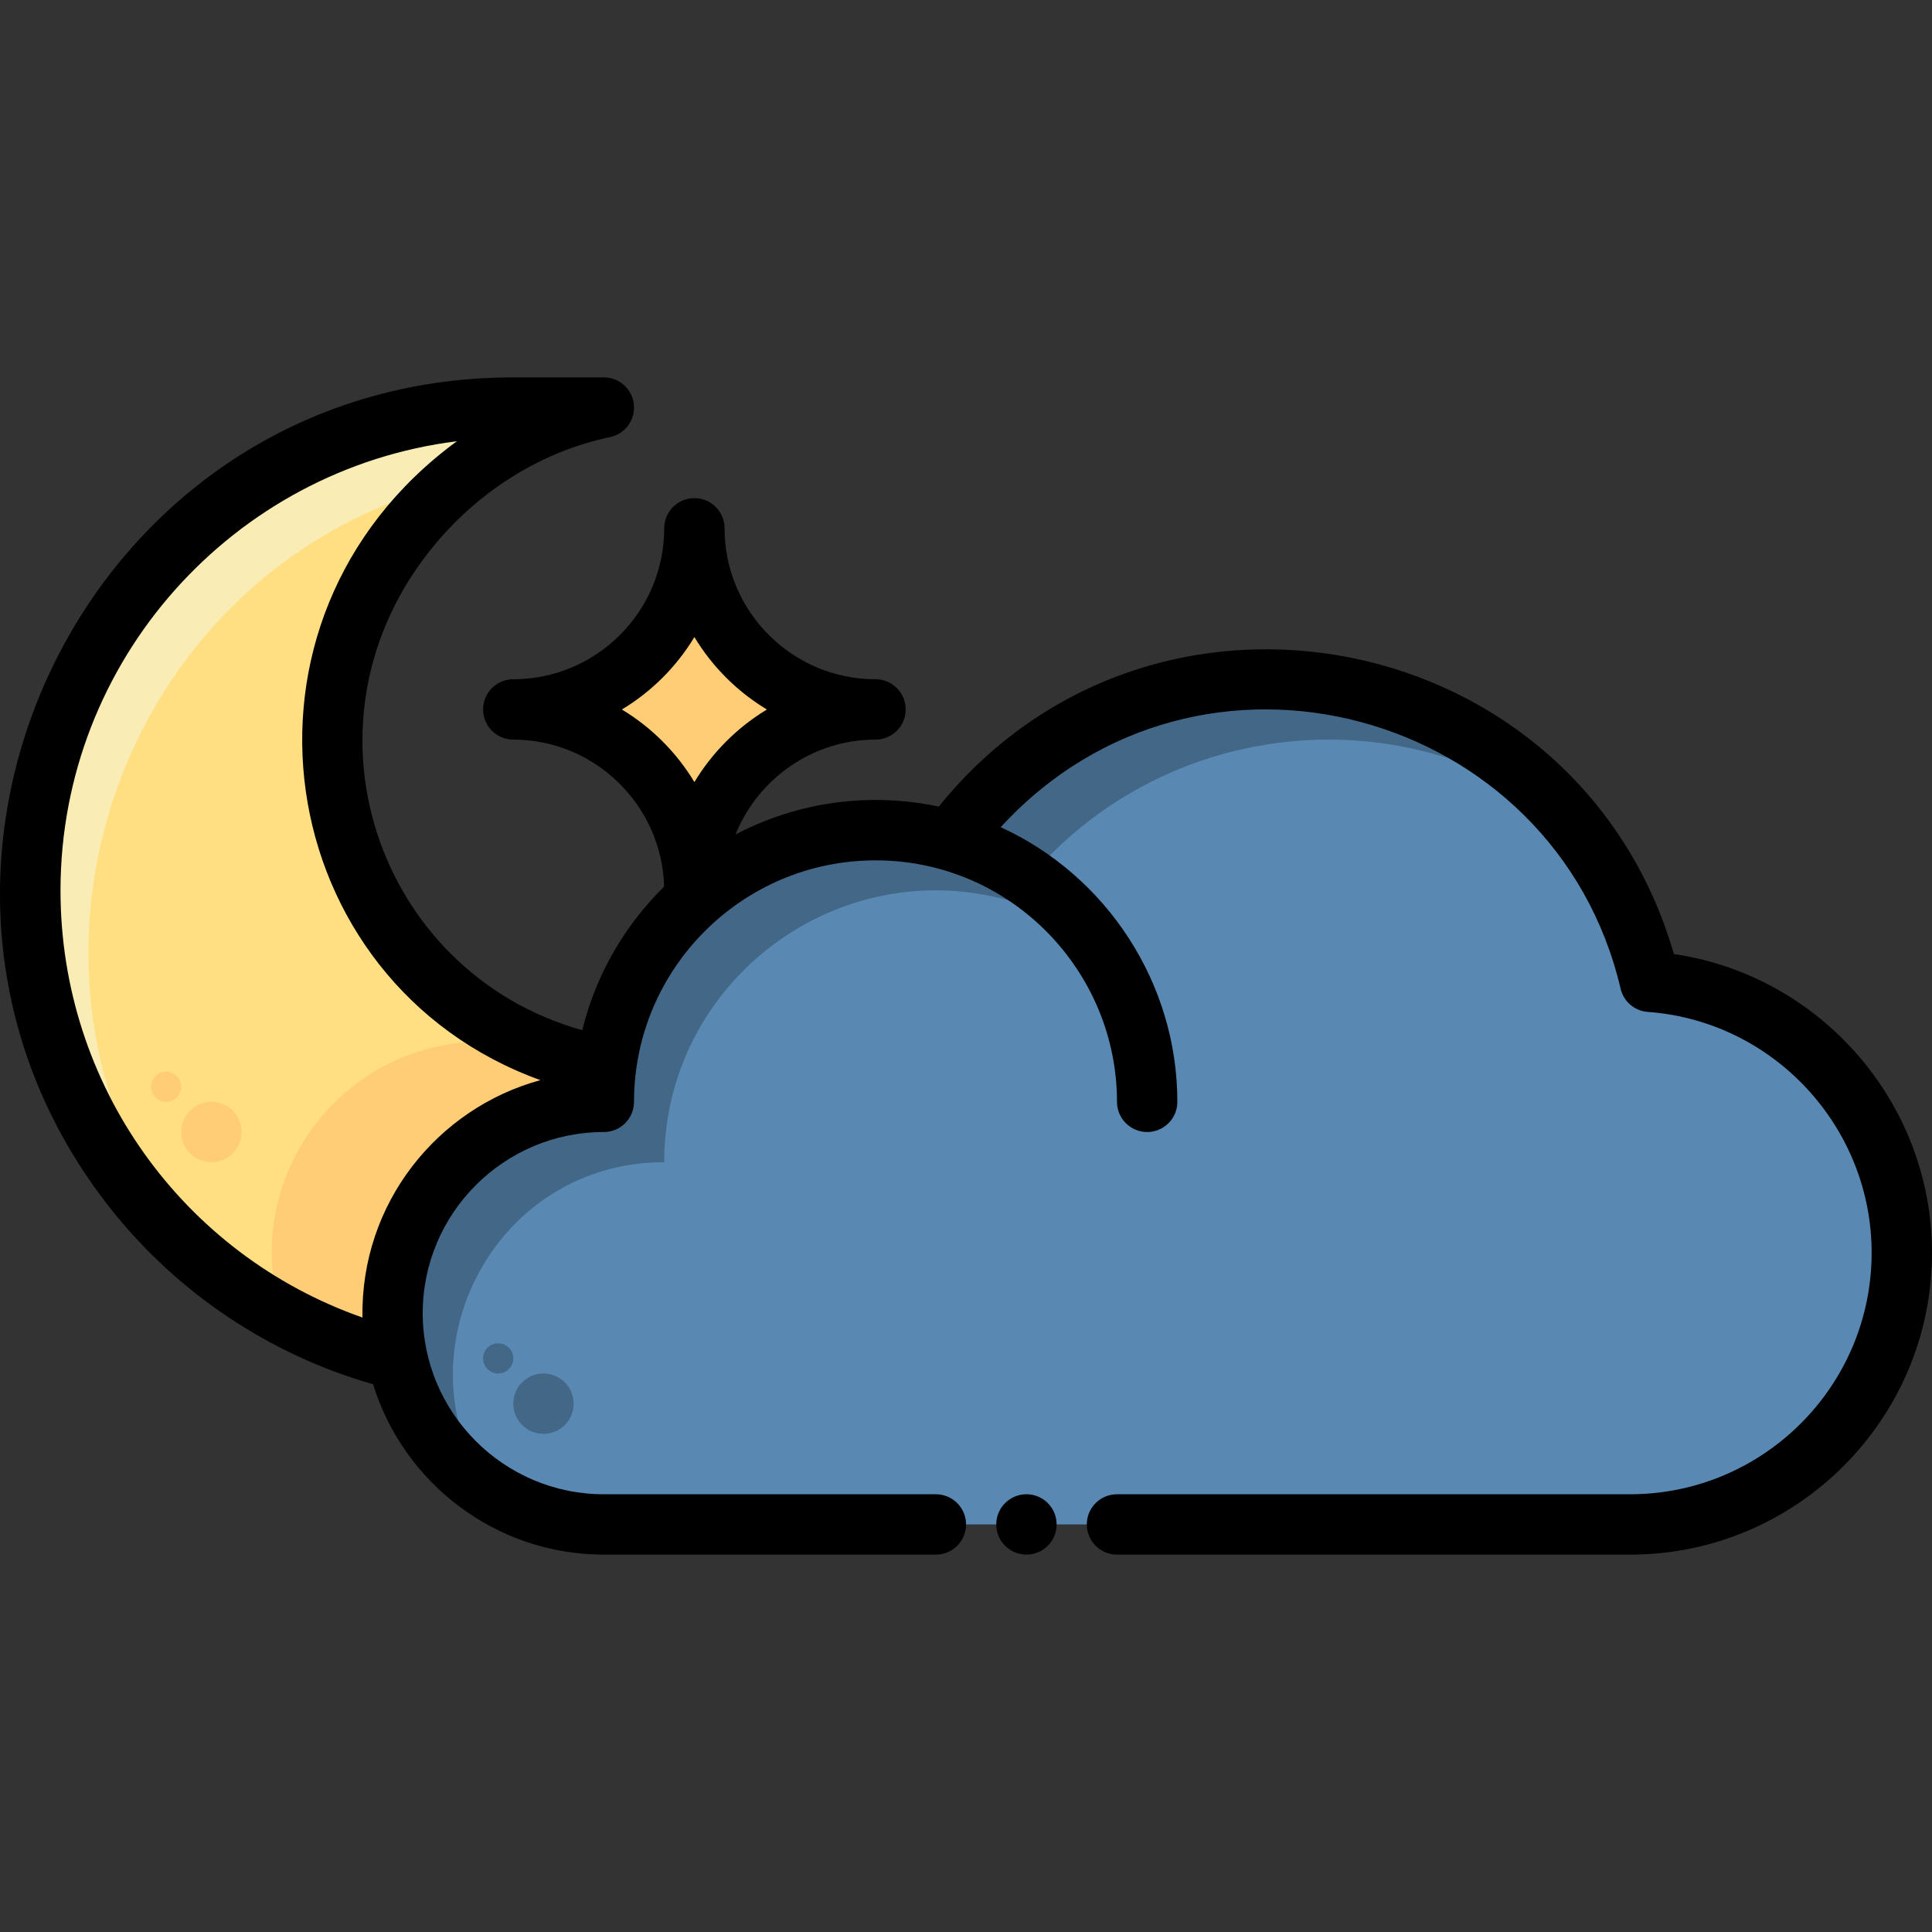 <svg id="Layer_1" enable-background="new 0 0 512.035 512.035" height="512" viewBox="0 0 512.035 512.035" width="512" xmlns="http://www.w3.org/2000/svg"><rect x="0" y="0" width="512.035" height="512.035" fill="#333333" stroke="none"/><path d="m160.635 282.678c-.399 3.06-.6 6.17-.6 9.34-35.859 0-62.514 33.291-54.64 68.3-55.9-13.72-97.36-64.17-97.36-124.3 0-70.69 57.31-128 128-128h24c-39.92 8.34-72 45.6-72 88 0 43.35 31.34 79.379 72.6 86.66z" fill="#ffdf81"/><path d="m139.325 276.017h-11.29c-35.859 0-62.514 33.291-54.64 68.3l2.75 4.85c6.486 3.176 14.789 7.592 29.25 11.15-7.864-34.964 18.744-68.3 54.64-68.3 0-3.17.2-6.28.6-9.34-7.348-1.311-14.478-3.509-21.31-6.66z" fill="#ffcd76"/><path d="m160.035 108.017c-14.71 3.07-28.36 10.07-39.72 19.82-90.558 22.603-127.09 132.195-68.42 204.64-26.88-23.46-43.86-57.98-43.86-96.46 0-70.69 57.31-128 128-128z" fill="#f9ecb4"/><path d="m184.045 235.508c.27-26.28 21.65-47.49 47.99-47.49-26.51 0-48-21.49-48-48 0 26.51-21.49 48-48 48 26.34 0 47.73 21.22 47.99 47.5z" fill="#ffcd76"/><path d="m432.035 404.017h-272c-30.93 0-56-25.07-56-56s25.07-56 56-56c0-47.91 45.994-82.413 91.92-69.21 52.411-71.932 165.158-48.807 185.34 37.4 37.31 2.69 66.74 33.82 66.74 71.81 0 39.76-32.24 72-72 72z" fill="#5989b3"/><path d="m417.135 218.908c-46.079-37.029-114.104-28.239-149.18 19.9-46.024-13.231-91.92 21.386-91.92 69.21-45.061 0-70.916 50.225-46.779 86.78-15.201-10.01-25.221-27.22-25.221-46.78 0-30.93 25.07-56 56-56 0-47.91 45.994-82.413 91.92-69.21 40.366-55.402 122.233-57.326 165.18-3.9z" fill="#436786"/><path d="m443.637 252.855c-25.196-86.926-138.057-109.482-194.836-39.078-18.043-3.848-37.109-1.421-53.879 7.401 5.928-14.712 20.371-25.161 37.113-25.161 4.418 0 8-3.581 8-8 0-4.418-3.582-8-8-8-22.056 0-40-17.944-40-40 0-4.418-3.582-8-8-8s-8 3.582-8 8c0 22.056-17.944 40-40 40-4.418 0-8 3.582-8 8 0 4.419 3.582 8 8 8 21.631 0 39.429 17.427 39.969 38.971-10.447 10.267-18.101 23.365-21.688 38.046-54.738-15.31-77.633-82.299-39.099-128.676 12.192-14.674 28.69-24.798 46.453-28.509 4.014-.838 6.743-4.575 6.322-8.653-.422-4.078-3.858-7.178-7.958-7.178h-24c-114.113 0-176.619 132.321-106.547 220.53 17.697 22.277 42.194 38.589 69.381 46.311 8.063 26.122 32.432 45.159 61.166 45.159h88c4.418 0 8-3.581 8-8 0-4.418-3.582-8-8-8h-88c-26.468 0-48-21.533-48-48s21.532-48 48-48c4.418 0 8-3.581 8-8 0-35.26 28.681-64 64-64 35.786 0 64 29.266 64 64 0 4.419 3.582 8 8 8s8-3.581 8-8c0-31.505-18.765-59.95-46.817-72.79 52.765-57.536 146.992-31.064 164.288 42.804.798 3.41 3.721 5.904 7.214 6.156 33.261 2.398 59.315 30.436 59.315 63.831 0 35.29-28.71 64-64 64h-136c-4.418 0-8 3.582-8 8 0 4.419 3.582 8 8 8h136c44.112 0 80-35.888 80-80 .001-39.796-29.603-73.504-68.397-79.164zm-278.818-64.816c7.863-4.731 14.479-11.342 19.216-19.202 4.738 7.861 11.352 14.471 19.218 19.203-7.857 4.745-14.475 11.365-19.216 19.229-4.741-7.865-11.358-14.485-19.218-19.23zm-68.755 161.145c-47.653-16.722-80.029-61.699-80.029-113.167 0-61.104 45.906-111.687 105.041-119.072-64.735 47.467-49.382 143.472 22.144 169.322-27.299 7.442-47.684 32.66-47.156 62.917z"/><path d="m272.035 396.017c-4.417 0-8 3.577-8 8 0 4.415 3.575 8 8 8 4.417 0 8-3.578 8-8 0-4.417-3.577-8-8-8z"/><circle cx="144.035" cy="372.017" fill="#436786" r="8"/><circle cx="132.035" cy="360.017" fill="#436786" r="4"/><g fill="#ffcd76"><circle cx="56.035" cy="300.017" r="8"/><circle cx="44.035" cy="288.017" r="4"/></g></svg>
